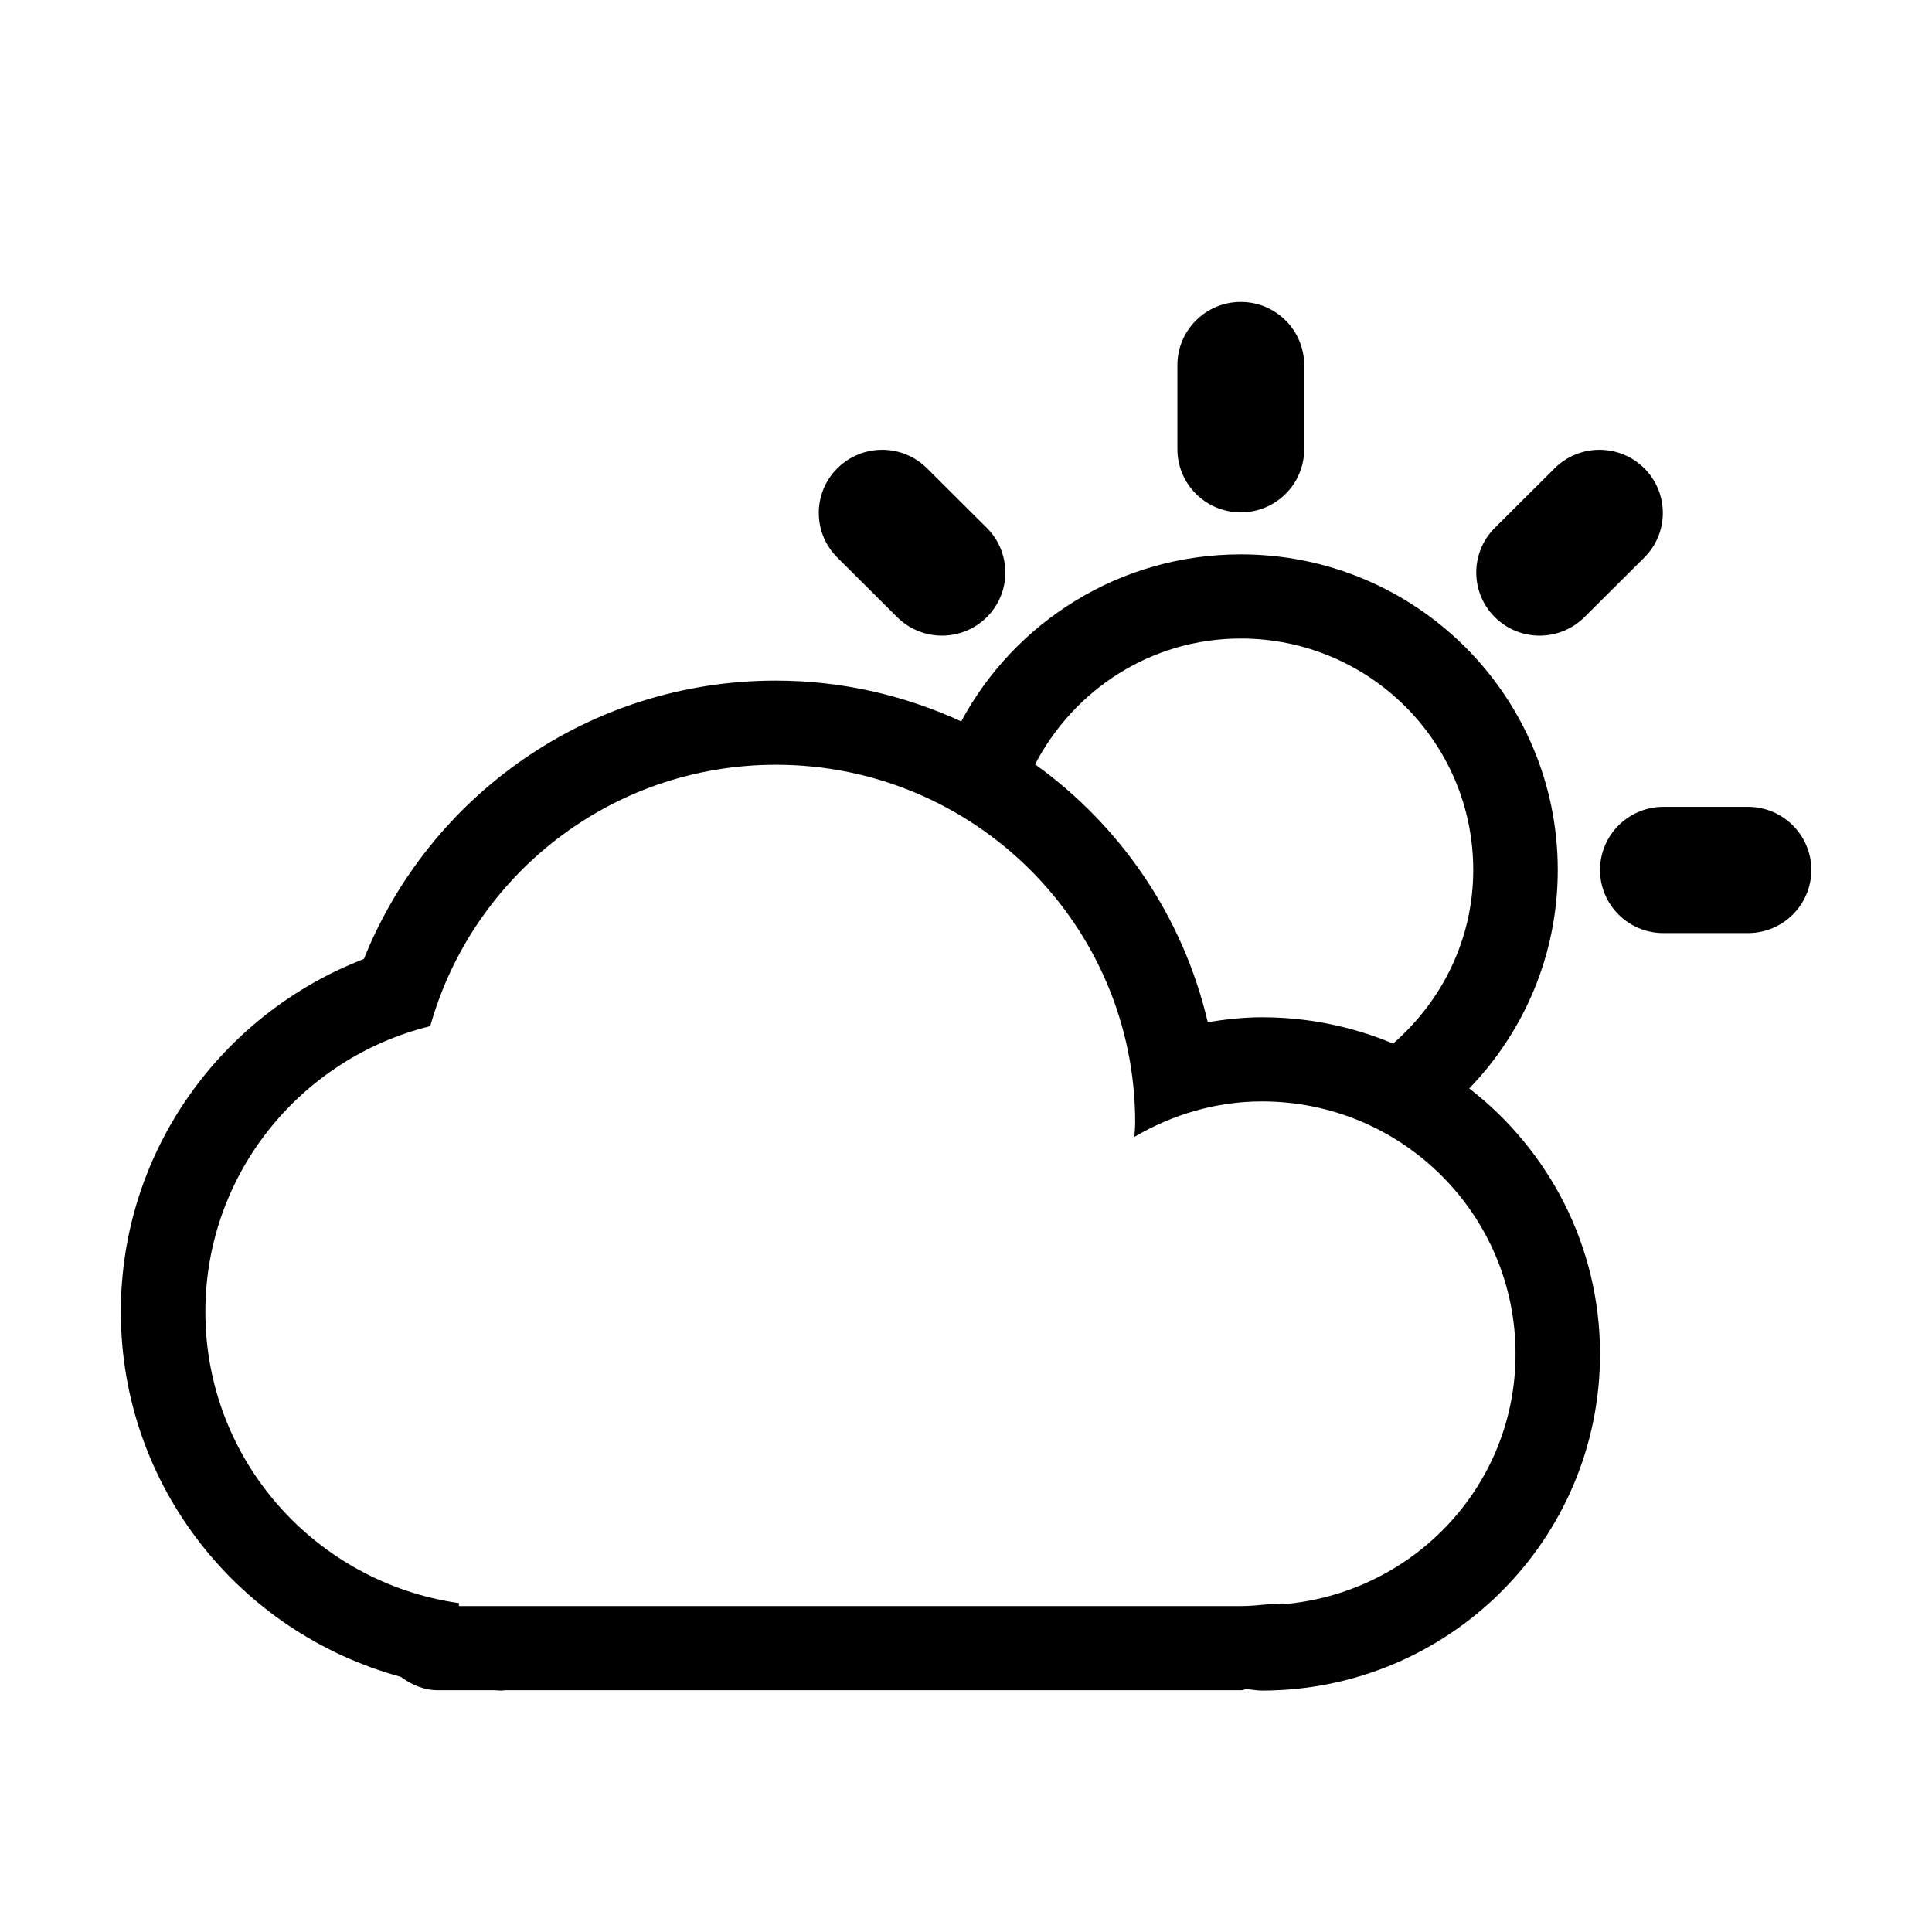<?xml version="1.0" standalone="no"?><!DOCTYPE svg PUBLIC "-//W3C//DTD SVG 1.1//EN" "http://www.w3.org/Graphics/SVG/1.1/DTD/svg11.dtd"><svg t="1562035781565" class="icon" viewBox="0 0 1024 1024"  version="1.1" xmlns="http://www.w3.org/2000/svg" p-id="2074" xmlns:xlink="http://www.w3.org/1999/xlink" width="200" height="200"><defs  stroke="red"><style type="text/css"></style></defs><path d="M926.447 494.558h-44.8c-18.547 0-33.599-14.988-33.599-33.457 0-18.468 15.052-33.456 33.599-33.456h44.8c18.57 0 33.6 14.988 33.6 33.456 0 18.469-15.03 33.457-33.6 33.457z m-86.621-167.505c-13.127 13.115-34.43 13.115-47.533 0.044-13.127-13.071-13.127-34.282 0-47.352l31.696-31.538c13.104-13.071 34.384-13.071 47.511 0 13.103 13.071 13.127 34.237 0 47.308l-31.674 31.538z m-61.085 249.831c42.112 32.631 69.306 83.463 69.306 140.763 0 98.496-80.238 178.39-179.201 178.39-2.799 0-5.42-0.602-8.221-0.736-0.986 0.089-1.837 0.557-2.845 0.557H267.864c-0.762 0-1.456 0.179-2.217 0.179-1.299 0-2.553-0.179-3.853-0.179h-29.612c-7.527 0-14.134-2.921-19.734-7.093-85.48-23.307-148.401-100.971-148.401-193.467 0-85.247 53.514-157.96 128.823-187.022 34.63-86.429 119.257-147.544 218.377-147.544 35.078 0 68.297 7.896 98.225 21.614 28.291-52.661 83.999-88.527 148.176-88.527 92.803 0 168 74.875 168 167.283-0.002 45.01-17.921 85.737-46.907 115.782zM411.247 405.34c-87.359 0-160.81 58.683-183.209 138.533-68.387 16.817-119.191 78.155-119.191 151.424 0 78.667 58.441 143.551 134.4 154.391v1.562h414.534c9.788 0 18.503-1.963 24.64-1.182 67.759-6.892 120.848-63.166 120.848-132.466 0-73.873-60.166-133.827-134.4-133.827-24.752 0-47.667 7.137-67.603 18.78 0.112-2.52 0.404-5.063 0.404-7.628-0.023-104.673-85.277-189.587-190.423-189.587z m246.4-66.913c-47.667 0-88.547 27.278-109.021 66.69 45.315 32.543 78.445 80.72 91.504 136.659 9.386-1.517 18.928-2.61 28.717-2.61 24.662 0 48.115 4.974 69.53 13.94 25.826-22.483 42.47-55.159 42.47-92.006-0.001-67.736-55.171-122.673-123.2-122.673z m0-66.868c-18.547 0-33.6-14.988-33.6-33.457v-44.608c0-18.469 15.054-33.457 33.6-33.457s33.6 14.988 33.6 33.457v44.608c0 18.469-15.053 33.457-33.6 33.457zM475.49 327.053l-31.674-31.538c-13.127-13.071-13.127-34.237 0-47.308 13.127-13.071 34.384-13.071 47.511 0L523 279.745c13.127 13.071 13.149 34.282 0.022 47.352-13.126 13.07-34.406 13.07-47.532-0.044z"  p-id="2075"></path></svg>

